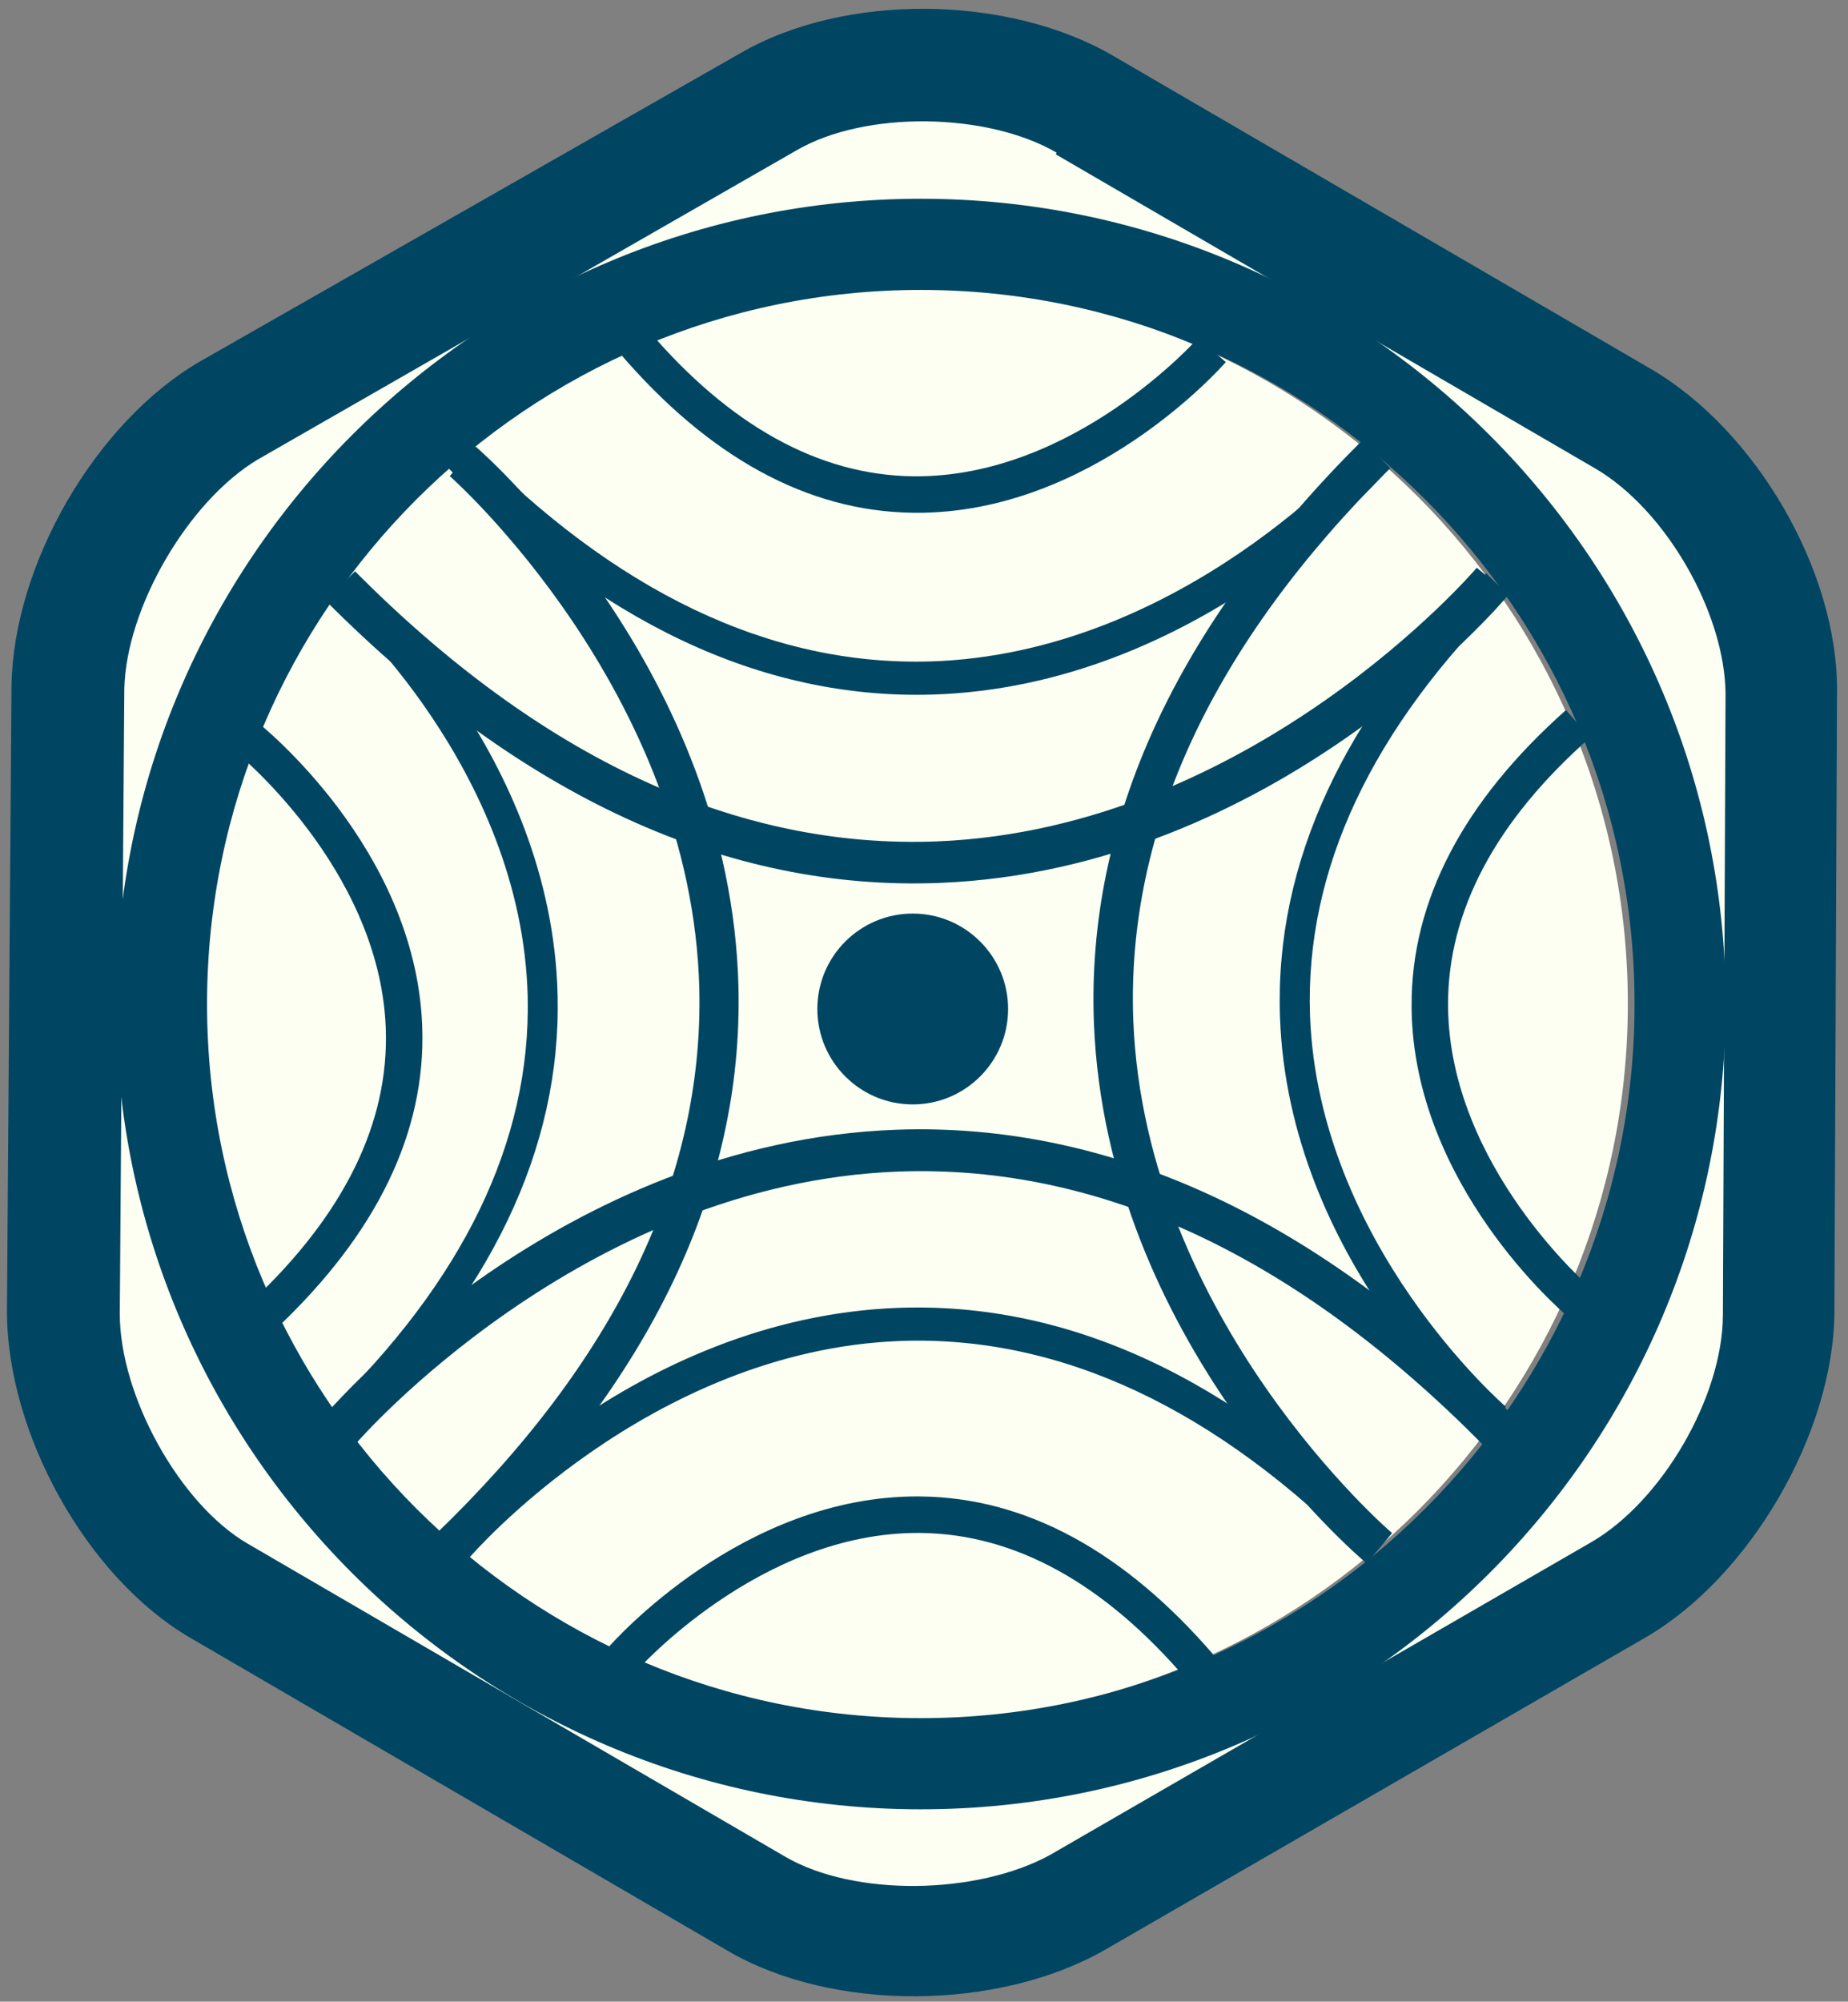 <?xml version="1.0" encoding="utf-8"?>
<svg id="master-artboard" viewBox="0 0 450.49 487.705" version="1.1" xmlns="http://www.w3.org/2000/svg" x="0px" y="0px" style="enable-background:new 0 0 1400 980;" width="450.49px" height="487.705px"><rect x="0" y="0" width="450.49" height="487.705" fill="#808080" stroke="none"/><defs><radialGradient id="gradient-0" gradientUnits="objectBoundingBox" cx="0.5" cy="0.5" r="0.5">
                <stop offset="0" style="stop-color: #004662"/>
                <stop offset="1" style="stop-color: #000000"/>
              </radialGradient></defs><rect id="ee-background" x="0" y="0" width="450.49" height="487.705" style="fill: white; fill-opacity: 0; pointer-events: none;"/><pattern x="25" y="442.5" width="110.7" height="148.9" patternUnits="userSpaceOnUse" id="Unnamed_Pattern" viewBox="71.3 -148.9 110.7 148.9" style="overflow:visible;">
	<g>
		<path d="M 71.3 -148.9 L 182 -148.9 L 182 0 L 71.3 0 Z" class="st0" style="fill: none;"/>
		<path class="st1" d="M176.5-33.1c3.7-0.2,4.9-4,4.9-4c-0.3-5.1-3-4.5-3-4.5c4.5-1.6,7.1,3.6,4.1,8.1c-0.5,0.7-3.1,3.2-6.4,3.4&#10;&#9;&#9;&#9;c0.8,1.9,1.2,4,1.3,6c0,0,0,0,0.1,0c0,0,0-0.1,0.1-0.1c1.1-1.3,2.5-2.1,4.1-2.3c-0.3-4.4,2.3-8.3,5.5-10c1-0.5,2-0.9,3-1.1&#10;&#9;&#9;&#9;c-0.4-3.6-2.8-6.7-5.5-8.2c-5.8-3.2-13.2-0.7-14.1,5.1C169.7-35.3,172.8-32.9,176.5-33.1z M188.1-35.4c0.7-0.4,1.3-0.6,2-0.9&#10;&#9;&#9;&#9;c3.4-1.1,7.1-0.5,9.4,1.5c1.4,1.1,2.3,2.6,2.6,4.5c0.5,3.5-1,5.7-3.2,6.8c1,0.3,1.9,0.8,2.7,1.5c2.4,2.3,3.3,7.3-1.5,10.3&#10;&#9;&#9;&#9;c-1.9,1.2-4.2,1.4-6.2,0.8c0.2-1,0.3-2.1,0.3-3.4c1.6,0.4,2.9-0.6,3.3-0.9c2.4-2.1-0.2-0.4-2.3-0.8c-0.5-0.1-0.9-0.3-1.3-0.5&#10;&#9;&#9;&#9;c-0.2-1.3-0.6-2.6-1.2-4.1c0.1-0.2,0.1-0.4,0.2-0.6c0.3-0.7,0.8-1.3,1.3-1.7c-3-0.6-3.6-3.6-3.6-3.6c0-0.1,0-0.2,0-0.4&#10;&#9;&#9;&#9;c0.1-5,3.1-4.5,3.6-4.4c-1.2-0.4-2.3-0.3-3.2,0.2c-1.9,1.1-3,3.8-2.3,6.6c-0.3-0.2-0.6-0.4-0.9-0.6c-1.1-0.7-2.3-1.1-3.5-1.4&#10;&#9;&#9;&#9;c-0.6-0.1-1.2-0.2-1.8-0.2C182.7-30.4,185.2-33.8,188.1-35.4z M171.1-8.9c-0.1,0.1-0.1,0.1-0.2,0.2c-0.3,0.3-0.6,0.7-0.8,0.9&#10;&#9;&#9;&#9;c0,0,0-0.1-0.1-0.1c-2,1.7-4.4,2.9-7.1,3.1c-10.8,0.9-18.4-4.2-26.8-14.1c-8.5-9.9-25.4-1.4-25.4-1.4s16.9-12.7,28.7-3.3&#10;&#9;&#9;&#9;c11.8,9.4,19.1,15.3,25.9,10.6c8.5-5.9,2.6-13,1.4-13.9c-4.5-3.3-9.9-0.9-8.5,3.8c0,0-0.5-2.8,4.7-2.8c0,0,3.8,1.4,3.8,5.2&#10;&#9;&#9;&#9;c0,3.8-2.6,6.7-8,5.6c-5.9-1.2-8-8.8-4.5-14.6c2.6-4.2,8.9-7.2,15-3.5l0.1-0.1c0.1,0.2,0.3,0.3,0.4,0.5c0.7,0.5,1.4,1.1,2.1,1.8&#10;&#9;&#9;&#9;c0.4,0.3,0.9,0.5,1.3,0.7c0.4,0.6,0.8,1.5,1.2,2.8c0.3,1,0.6,2.2,0.7,3.7c0.1,1.4,0.2,3,0.1,4.9c-0.1,1.6-0.5,3.3-1.1,4.9&#10;&#9;&#9;&#9;c-0.2,0.4-0.3,0.8-0.5,1.2C172.9-11.5,172.1-10.1,171.1-8.9z M215.2-18.4c0,0-4.2,3.1-6.1,0.5c0,0-2.4-5.4,2.1-4.9&#10;&#9;&#9;&#9;c0,0-0.4-1.7-2.4-0.9c-2.4,0.9-1.4,6.8-0.7,7.8c0,0,1.3,4.3-2.8,8c-2.8,2.4-8.6,4.1-14.1,2.5c0.6-0.7,1.6-2,2.3-3.9&#10;&#9;&#9;&#9;c2.7,0.6,6.4,0.7,8.5-1.9c0,0,3.3-1.9,2.8-5.2c-0.5-3.3-0.5-3.1-1.2-4.5c-0.7-1.4-0.8-2.9,0.2-4.9c1.2-2.4,4.7-4.5,8.9-2.1&#10;&#9;&#9;&#9;C217.4-25.5,216.8-19.8,215.2-18.4z M191.9-8.7c-0.3,0.5-0.6,1.1-1.1,1.6c-0.3,0.4-0.6,0.7-0.9,1.1c0,0-0.1,0-0.1,0&#10;&#9;&#9;&#9;c-1.3,1.2-3.1,2.2-5.3,2.8c-6.1,1.7-10.6,0.5-13.5-3.2c0.4-0.2,0.8-0.5,1.2-0.9c1-0.9,2.1-2.1,2.9-3.9c3.1,2.8,7.7,1.7,8.6,1.3&#10;&#9;&#9;&#9;c1.7-0.8,2.8-2,3.4-3.3c0.6-1.2,0.6-2.5,0.2-3.6c-0.3-0.3-0.7-0.6-1-0.9c-0.1-0.1-0.1-0.1-0.2-0.2c0,0,0,0,0-0.1&#10;&#9;&#9;&#9;c0-0.1,0-0.2,0-0.3c-0.2-0.1-0.4-0.2-0.6-0.3c0,0-0.1,0-0.1-0.1c-0.3-0.2-0.7-0.3-1.1-0.4c0,0,2.3,0.8,0.7,4.5&#10;&#9;&#9;&#9;c-0.1,0.3-0.2,0.6-0.4,0.9c0,0-2.2,3.6-6.4,1.5c-0.9-0.5-1.6-1.1-2.1-1.8c0.2-0.6,0.3-1.2,0.4-1.9c0,0,0,0,0,0&#10;&#9;&#9;&#9;c0.3-1.7,0.7-4,0.8-6.5c1.2-1.4,2.8-2.1,4.5-2.3c0.3,0,0.6-0.1,0.9-0.1c2.1-0.1,4.3,0.7,6.2,2.1c0.4,0.3,0.7,0.6,1,0.9&#10;&#9;&#9;&#9;c0.7,0.7,1.4,1.5,1.9,2.4c0.3,0.4,0.5,0.9,0.7,1.4c0.3,1,0.6,2.1,0.7,3.3c0.1,1.2,0,2.4-0.3,3.6c-0.1,0.5-0.3,1-0.5,1.5&#10;&#9;&#9;&#9;C192.2-9.4,192-9.1,191.9-8.7z" style="fill: rgb(53, 73, 94);"/>
		<path class="st1" d="M65.8-33.1c3.7-0.2,4.9-4,4.9-4c-0.3-5.1-3-4.5-3-4.5c4.5-1.6,7.1,3.6,4.1,8.1c-0.5,0.7-3.1,3.2-6.4,3.4&#10;&#9;&#9;&#9;c0.8,1.9,1.2,4,1.3,6c0,0,0,0,0.1,0c0,0,0-0.1,0.1-0.1c1.1-1.3,2.5-2.1,4.1-2.3c-0.3-4.4,2.3-8.3,5.5-10c1-0.5,2-0.9,3-1.1&#10;&#9;&#9;&#9;c-0.4-3.6-2.8-6.7-5.5-8.2c-5.8-3.2-13.2-0.7-14.1,5.1C59-35.3,62.1-32.9,65.8-33.1z M77.4-35.4c0.7-0.4,1.3-0.6,2-0.9&#10;&#9;&#9;&#9;c3.4-1.1,7.1-0.5,9.4,1.5c1.4,1.1,2.3,2.6,2.6,4.5c0.5,3.5-1,5.7-3.2,6.8c1,0.3,1.9,0.8,2.7,1.5c2.4,2.3,3.3,7.3-1.5,10.3&#10;&#9;&#9;&#9;c-1.9,1.2-4.2,1.4-6.2,0.8c0.2-1,0.3-2.1,0.3-3.4c1.6,0.4,2.9-0.6,3.3-0.9c2.4-2.1-0.2-0.4-2.3-0.8c-0.5-0.1-0.9-0.3-1.3-0.5&#10;&#9;&#9;&#9;c-0.2-1.3-0.6-2.6-1.2-4.1c0.1-0.2,0.1-0.4,0.2-0.6c0.3-0.7,0.8-1.3,1.3-1.7c-3-0.6-3.6-3.6-3.6-3.6c0-0.1,0-0.2,0-0.4&#10;&#9;&#9;&#9;c0.1-5,3.1-4.5,3.6-4.4c-1.2-0.4-2.3-0.3-3.2,0.2c-1.9,1.1-3,3.8-2.3,6.6c-0.3-0.2-0.6-0.4-0.9-0.6c-1.1-0.7-2.3-1.1-3.5-1.4&#10;&#9;&#9;&#9;c-0.6-0.1-1.2-0.2-1.8-0.2C72-30.4,74.5-33.8,77.4-35.4z M60.4-8.9c-0.1,0.1-0.1,0.1-0.2,0.2c-0.3,0.3-0.6,0.7-0.8,0.9&#10;&#9;&#9;&#9;c0,0,0-0.1-0.1-0.1c-2,1.7-4.4,2.9-7.1,3.1C41.4-3.8,33.9-9,25.4-18.9C16.9-28.8,0-20.3,0-20.3S16.9-33,28.7-23.6&#10;&#9;&#9;&#9;C40.5-14.2,47.8-8.3,54.6-13c8.5-5.9,2.6-13,1.4-13.9c-4.5-3.3-9.9-0.9-8.5,3.8c0,0-0.5-2.8,4.7-2.8c0,0,3.8,1.4,3.8,5.2&#10;&#9;&#9;&#9;c0,3.8-2.6,6.7-8,5.6c-5.9-1.2-8-8.8-4.5-14.6c2.6-4.2,8.9-7.2,15-3.5l0.1-0.1c0.1,0.2,0.3,0.3,0.4,0.5c0.7,0.5,1.4,1.1,2.1,1.8&#10;&#9;&#9;&#9;c0.4,0.3,0.9,0.5,1.3,0.7c0.4,0.6,0.8,1.5,1.2,2.8c0.3,1,0.6,2.2,0.7,3.7c0.1,1.4,0.2,3,0.1,4.9c-0.1,1.6-0.5,3.3-1.1,4.9&#10;&#9;&#9;&#9;c-0.2,0.4-0.3,0.8-0.5,1.2C62.2-11.5,61.4-10.1,60.4-8.9z M104.5-18.4c0,0-4.2,3.1-6.1,0.5c0,0-2.4-5.4,2.1-4.9&#10;&#9;&#9;&#9;c0,0-0.4-1.7-2.4-0.9c-2.4,0.9-1.4,6.8-0.7,7.8c0,0,1.3,4.3-2.8,8C91.8-5.6,86-4,80.5-5.5c0.6-0.7,1.6-2,2.3-3.9&#10;&#9;&#9;&#9;c2.7,0.6,6.4,0.7,8.5-1.9c0,0,3.3-1.9,2.8-5.2c-0.5-3.3-0.5-3.1-1.2-4.5c-0.7-1.4-0.8-2.9,0.2-4.9c1.2-2.4,4.7-4.5,8.9-2.1&#10;&#9;&#9;&#9;C106.7-25.5,106.1-19.8,104.5-18.4z M81.2-8.7c-0.3,0.5-0.6,1.1-1.1,1.6c-0.3,0.4-0.6,0.7-0.9,1.1c0,0-0.1,0-0.1,0&#10;&#9;&#9;&#9;c-1.3,1.2-3.1,2.2-5.3,2.8c-6.1,1.7-10.6,0.5-13.5-3.2c0.4-0.2,0.8-0.5,1.2-0.9c1-0.9,2.1-2.1,2.9-3.9c3.1,2.8,7.7,1.7,8.6,1.3&#10;&#9;&#9;&#9;c1.7-0.8,2.8-2,3.4-3.3c0.6-1.2,0.6-2.5,0.2-3.6c-0.3-0.3-0.7-0.6-1-0.9c-0.1-0.1-0.1-0.1-0.2-0.2c0,0,0,0,0-0.1&#10;&#9;&#9;&#9;c0-0.1,0-0.2,0-0.3c-0.2-0.1-0.4-0.2-0.6-0.3c0,0-0.1,0-0.1-0.1c-0.3-0.2-0.7-0.3-1.1-0.4c0,0,2.3,0.8,0.7,4.5&#10;&#9;&#9;&#9;c-0.1,0.3-0.2,0.6-0.4,0.9c0,0-2.2,3.6-6.4,1.5c-0.9-0.5-1.6-1.1-2.1-1.8c0.2-0.6,0.3-1.2,0.4-1.9c0,0,0,0,0,0&#10;&#9;&#9;&#9;c0.3-1.7,0.7-4,0.8-6.5c1.2-1.4,2.8-2.1,4.5-2.3c0.3,0,0.6-0.1,0.9-0.1c2.1-0.1,4.3,0.7,6.2,2.1c0.4,0.3,0.7,0.6,1,0.9&#10;&#9;&#9;&#9;c0.7,0.7,1.4,1.5,1.9,2.4c0.3,0.4,0.5,0.9,0.7,1.4c0.3,1,0.6,2.1,0.7,3.3c0.1,1.2,0,2.4-0.3,3.6c-0.1,0.5-0.3,1-0.5,1.5&#10;&#9;&#9;&#9;C81.5-9.4,81.3-9.1,81.2-8.7z" style="fill: rgb(53, 73, 94);"/>
		<path class="st1" d="M139.6-82.7c3.7-0.2,4.9-4,4.9-4c-0.3-5.1-3-4.5-3-4.5c4.5-1.6,7.1,3.6,4.1,8.1c-0.5,0.7-3.1,3.2-6.4,3.4&#10;&#9;&#9;&#9;c0.8,1.9,1.2,4,1.3,6c0,0,0,0,0.1,0c0,0,0-0.1,0.1-0.1c1.1-1.3,2.5-2.1,4.1-2.3c-0.3-4.4,2.3-8.3,5.5-10c1-0.5,2-0.9,3-1.1&#10;&#9;&#9;&#9;c-0.4-3.6-2.8-6.7-5.5-8.2c-5.8-3.2-13.2-0.7-14.1,5.1C132.8-84.9,135.9-82.5,139.6-82.7z M151.2-85c0.7-0.4,1.3-0.6,2-0.9&#10;&#9;&#9;&#9;c3.4-1.1,7.1-0.5,9.4,1.5c1.4,1.1,2.3,2.6,2.6,4.5c0.5,3.5-1,5.7-3.2,6.8c1,0.3,1.9,0.8,2.7,1.5c2.4,2.3,3.3,7.3-1.5,10.3&#10;&#9;&#9;&#9;c-1.9,1.2-4.2,1.4-6.2,0.8c0.2-1,0.3-2.1,0.3-3.4c1.6,0.4,2.9-0.6,3.3-0.9c2.4-2.1-0.2-0.4-2.3-0.8c-0.5-0.1-0.9-0.3-1.3-0.5&#10;&#9;&#9;&#9;c-0.2-1.3-0.6-2.6-1.2-4.1c0.1-0.2,0.1-0.4,0.2-0.6c0.3-0.7,0.8-1.3,1.3-1.7c-3-0.6-3.6-3.6-3.6-3.6c0-0.1,0-0.2,0-0.4&#10;&#9;&#9;&#9;c0.1-5,3.1-4.5,3.6-4.4c-1.2-0.4-2.3-0.3-3.2,0.2c-1.9,1.1-3,3.8-2.3,6.6c-0.3-0.2-0.6-0.4-0.9-0.6c-1.1-0.7-2.3-1.1-3.5-1.4&#10;&#9;&#9;&#9;c-0.6-0.1-1.2-0.2-1.8-0.2C145.8-80.1,148.3-83.4,151.2-85z M134.2-58.6c-0.1,0.1-0.1,0.1-0.2,0.2c-0.3,0.3-0.6,0.7-0.8,0.9&#10;&#9;&#9;&#9;c0,0,0-0.1-0.1-0.1c-2,1.7-4.4,2.9-7.1,3.1c-10.8,0.9-18.4-4.2-26.8-14.1C90.7-78.4,73.8-70,73.8-70s16.9-12.7,28.7-3.3&#10;&#9;&#9;&#9;c11.8,9.4,19.1,15.3,25.9,10.6c8.5-5.9,2.6-13,1.4-13.9c-4.5-3.3-9.9-0.9-8.5,3.8c0,0-0.5-2.8,4.7-2.8c0,0,3.8,1.4,3.8,5.2&#10;&#9;&#9;&#9;c0,3.8-2.6,6.7-8,5.6c-5.9-1.2-8-8.8-4.5-14.6c2.6-4.2,8.9-7.2,15-3.5l0.1-0.1c0.1,0.2,0.3,0.3,0.4,0.5c0.7,0.5,1.4,1.1,2.1,1.8&#10;&#9;&#9;&#9;c0.4,0.3,0.9,0.5,1.3,0.7c0.4,0.6,0.8,1.5,1.2,2.8c0.3,1,0.6,2.2,0.7,3.7c0.1,1.4,0.2,3,0.1,4.9c-0.1,1.6-0.5,3.3-1.1,4.9&#10;&#9;&#9;&#9;c-0.2,0.4-0.3,0.8-0.5,1.2C136-61.2,135.2-59.8,134.2-58.6z M178.3-68.1c0,0-4.2,3.1-6.1,0.5c0,0-2.4-5.4,2.1-4.9&#10;&#9;&#9;&#9;c0,0-0.4-1.7-2.4-0.9c-2.4,0.9-1.4,6.8-0.7,7.8c0,0,1.3,4.3-2.8,8c-2.8,2.4-8.6,4.1-14.1,2.5c0.6-0.7,1.6-2,2.3-3.9&#10;&#9;&#9;&#9;c2.7,0.6,6.4,0.7,8.5-1.9c0,0,3.3-1.9,2.8-5.2c-0.5-3.3-0.5-3.1-1.2-4.5c-0.7-1.4-0.8-2.9,0.2-4.9c1.2-2.4,4.7-4.5,8.9-2.1&#10;&#9;&#9;&#9;C180.5-75.1,179.9-69.5,178.3-68.1z M155-58.4c-0.3,0.5-0.6,1.1-1.1,1.6c-0.3,0.4-0.6,0.7-0.9,1.1c0,0-0.1,0-0.1,0&#10;&#9;&#9;&#9;c-1.3,1.2-3.1,2.2-5.3,2.8c-6.1,1.7-10.6,0.5-13.5-3.2c0.4-0.2,0.8-0.5,1.2-0.9c1-0.9,2.1-2.1,2.9-3.9c3.1,2.8,7.7,1.7,8.6,1.3&#10;&#9;&#9;&#9;c1.7-0.8,2.8-2,3.4-3.3c0.6-1.2,0.6-2.5,0.2-3.6c-0.3-0.3-0.7-0.6-1-0.9c-0.1-0.1-0.1-0.1-0.2-0.2c0,0,0,0,0-0.1&#10;&#9;&#9;&#9;c0-0.1,0-0.2,0-0.3c-0.2-0.1-0.4-0.2-0.6-0.3c0,0-0.1,0-0.1-0.1c-0.3-0.2-0.7-0.3-1.1-0.4c0,0,2.3,0.8,0.7,4.5&#10;&#9;&#9;&#9;c-0.1,0.3-0.2,0.6-0.4,0.9c0,0-2.2,3.6-6.4,1.5c-0.9-0.5-1.6-1.1-2.1-1.8c0.2-0.6,0.3-1.2,0.4-1.9c0,0,0,0,0,0&#10;&#9;&#9;&#9;c0.3-1.7,0.7-4,0.8-6.5c1.2-1.4,2.8-2.1,4.5-2.3c0.3,0,0.6-0.1,0.9-0.1c2.1-0.1,4.3,0.7,6.2,2.1c0.4,0.3,0.7,0.6,1,0.9&#10;&#9;&#9;&#9;c0.7,0.7,1.4,1.5,1.9,2.4c0.3,0.4,0.5,0.9,0.7,1.4c0.3,1,0.6,2.1,0.7,3.3c0.1,1.2,0,2.4-0.3,3.6c-0.1,0.5-0.3,1-0.5,1.5&#10;&#9;&#9;&#9;C155.3-59,155.1-58.7,155-58.4z" style="fill: rgb(53, 73, 94);"/>
		<path class="st1" d="M213.4-132.3c3.7-0.2,4.9-4,4.9-4c-0.3-5.1-3-4.5-3-4.5c4.5-1.6,7.1,3.6,4.1,8.1c-0.5,0.7-3.1,3.2-6.4,3.4&#10;&#9;&#9;&#9;c0.8,1.9,1.2,4,1.3,6c0,0,0,0,0.1,0c0,0,0-0.1,0.1-0.1c1.1-1.3,2.5-2.1,4.1-2.3c-0.3-4.4,2.3-8.3,5.5-10c1-0.5,2-0.9,3-1.1&#10;&#9;&#9;&#9;c-0.4-3.6-2.8-6.7-5.5-8.2c-5.8-3.2-13.2-0.7-14.1,5.1C206.6-134.6,209.7-132.2,213.4-132.3z M225-134.7c0.7-0.4,1.3-0.6,2-0.9&#10;&#9;&#9;&#9;c3.4-1.1,7.1-0.5,9.4,1.5c1.4,1.1,2.3,2.6,2.6,4.5c0.5,3.5-1,5.7-3.2,6.8c1,0.3,1.9,0.8,2.7,1.5c2.4,2.3,3.3,7.3-1.5,10.3&#10;&#9;&#9;&#9;c-1.9,1.2-4.2,1.4-6.2,0.8c0.2-1,0.3-2.1,0.3-3.4c1.6,0.4,2.9-0.6,3.3-0.9c2.4-2.1-0.2-0.4-2.3-0.8c-0.5-0.1-0.9-0.3-1.3-0.5&#10;&#9;&#9;&#9;c-0.2-1.3-0.6-2.6-1.2-4.1c0.1-0.2,0.1-0.4,0.2-0.6c0.3-0.7,0.8-1.3,1.3-1.7c-3-0.6-3.6-3.6-3.6-3.6c0-0.1,0-0.2,0-0.4&#10;&#9;&#9;&#9;c0.1-5,3.1-4.5,3.6-4.4c-1.2-0.4-2.3-0.3-3.2,0.2c-1.9,1.1-3,3.8-2.3,6.6c-0.3-0.2-0.6-0.4-0.9-0.6c-1.1-0.7-2.3-1.1-3.5-1.4&#10;&#9;&#9;&#9;c-0.6-0.1-1.2-0.2-1.8-0.2C219.6-129.7,222.1-133.1,225-134.7z M208-108.2c-0.1,0.1-0.1,0.1-0.2,0.2c-0.3,0.3-0.6,0.7-0.8,0.9&#10;&#9;&#9;&#9;c0,0,0-0.1-0.1-0.1c-2,1.7-4.4,2.9-7.1,3.1c-10.8,0.9-18.4-4.2-26.8-14.1c-8.5-9.9-25.4-1.4-25.4-1.4s16.9-12.7,28.7-3.3&#10;&#9;&#9;&#9;c11.8,9.4,19.1,15.3,25.9,10.6c8.5-5.9,2.6-13,1.4-13.9c-4.5-3.3-9.9-0.9-8.5,3.8c0,0-0.5-2.8,4.7-2.8c0,0,3.8,1.4,3.8,5.2&#10;&#9;&#9;&#9;c0,3.8-2.6,6.7-8,5.6c-5.9-1.2-8-8.8-4.5-14.6c2.6-4.2,8.9-7.2,15-3.5l0.1-0.1c0.1,0.2,0.3,0.3,0.4,0.5c0.7,0.5,1.4,1.1,2.1,1.8&#10;&#9;&#9;&#9;c0.4,0.3,0.9,0.5,1.3,0.7c0.4,0.6,0.8,1.5,1.2,2.8c0.3,1,0.6,2.2,0.7,3.7c0.1,1.4,0.2,3,0.1,4.9c-0.1,1.6-0.5,3.3-1.1,4.9&#10;&#9;&#9;&#9;c-0.2,0.4-0.3,0.8-0.5,1.2C209.8-110.8,209-109.4,208-108.2z M252.1-117.7c0,0-4.2,3.1-6.1,0.5c0,0-2.4-5.4,2.1-4.9&#10;&#9;&#9;&#9;c0,0-0.4-1.7-2.4-0.9c-2.4,0.9-1.4,6.8-0.7,7.8c0,0,1.3,4.3-2.8,8c-2.8,2.4-8.6,4.1-14.1,2.5c0.6-0.7,1.6-2,2.3-3.9&#10;&#9;&#9;&#9;c2.7,0.6,6.4,0.7,8.5-1.9c0,0,3.3-1.9,2.8-5.2c-0.5-3.3-0.5-3.1-1.2-4.5c-0.7-1.4-0.8-2.9,0.2-4.9c1.2-2.4,4.7-4.5,8.9-2.1&#10;&#9;&#9;&#9;C254.3-124.8,253.7-119.1,252.1-117.7z M228.8-108c-0.3,0.5-0.6,1.1-1.1,1.6c-0.3,0.4-0.6,0.7-0.9,1.1c0,0-0.1,0-0.1,0&#10;&#9;&#9;&#9;c-1.3,1.2-3.1,2.2-5.3,2.8c-6.1,1.7-10.6,0.5-13.5-3.2c0.4-0.2,0.8-0.5,1.2-0.9c1-0.9,2.1-2.1,2.9-3.9c3.1,2.8,7.7,1.7,8.6,1.3&#10;&#9;&#9;&#9;c1.7-0.8,2.8-2,3.4-3.3c0.6-1.2,0.6-2.5,0.2-3.6c-0.3-0.3-0.7-0.6-1-0.9c-0.1-0.1-0.1-0.1-0.2-0.2c0,0,0,0,0-0.1&#10;&#9;&#9;&#9;c0-0.1,0-0.2,0-0.3c-0.2-0.1-0.4-0.2-0.6-0.3c0,0-0.1,0-0.1-0.1c-0.3-0.2-0.7-0.3-1.1-0.4c0,0,2.3,0.8,0.7,4.5&#10;&#9;&#9;&#9;c-0.1,0.3-0.2,0.6-0.4,0.9c0,0-2.2,3.6-6.4,1.5c-0.9-0.5-1.6-1.1-2.1-1.8c0.2-0.6,0.3-1.2,0.4-1.9c0,0,0,0,0,0&#10;&#9;&#9;&#9;c0.3-1.7,0.7-4,0.8-6.5c1.2-1.4,2.8-2.1,4.5-2.3c0.3,0,0.6-0.1,0.9-0.1c2.1-0.1,4.3,0.7,6.2,2.1c0.4,0.3,0.7,0.6,1,0.9&#10;&#9;&#9;&#9;c0.7,0.7,1.4,1.5,1.9,2.4c0.3,0.4,0.5,0.9,0.7,1.4c0.3,1,0.6,2.1,0.7,3.3c0.1,1.2,0,2.4-0.3,3.6c-0.1,0.5-0.3,1-0.5,1.5&#10;&#9;&#9;&#9;C229.1-108.7,228.9-108.3,228.8-108z" style="fill: rgb(53, 73, 94);"/>
		<path class="st1" d="M102.7-132.3c3.7-0.2,4.9-4,4.9-4c-0.3-5.1-3-4.5-3-4.5c4.5-1.6,7.1,3.6,4.1,8.1c-0.5,0.7-3.1,3.2-6.4,3.4&#10;&#9;&#9;&#9;c0.8,1.9,1.2,4,1.3,6c0,0,0,0,0.1,0c0,0,0-0.1,0.1-0.1c1.1-1.3,2.5-2.1,4.1-2.3c-0.3-4.4,2.3-8.3,5.5-10c1-0.5,2-0.9,3-1.1&#10;&#9;&#9;&#9;c-0.4-3.6-2.8-6.7-5.5-8.2c-5.8-3.2-13.2-0.7-14.1,5.1C95.9-134.6,99-132.2,102.7-132.3z M114.3-134.7c0.7-0.4,1.3-0.6,2-0.9&#10;&#9;&#9;&#9;c3.4-1.1,7.1-0.5,9.4,1.5c1.4,1.1,2.3,2.6,2.6,4.5c0.5,3.5-1,5.7-3.2,6.8c1,0.3,1.9,0.8,2.7,1.5c2.4,2.3,3.3,7.3-1.5,10.3&#10;&#9;&#9;&#9;c-1.9,1.2-4.2,1.4-6.2,0.8c0.2-1,0.3-2.1,0.3-3.4c1.6,0.4,2.9-0.6,3.3-0.9c2.4-2.1-0.2-0.4-2.3-0.8c-0.5-0.1-0.9-0.3-1.3-0.5&#10;&#9;&#9;&#9;c-0.2-1.3-0.6-2.6-1.2-4.1c0.1-0.2,0.1-0.4,0.2-0.6c0.3-0.7,0.8-1.3,1.3-1.7c-3-0.6-3.6-3.6-3.6-3.6c0-0.1,0-0.2,0-0.4&#10;&#9;&#9;&#9;c0.1-5,3.1-4.5,3.6-4.4c-1.2-0.4-2.3-0.3-3.2,0.2c-1.9,1.1-3,3.8-2.3,6.6c-0.3-0.2-0.6-0.4-0.9-0.6c-1.1-0.7-2.3-1.1-3.5-1.4&#10;&#9;&#9;&#9;c-0.6-0.1-1.2-0.2-1.8-0.2C108.9-129.7,111.4-133.1,114.3-134.7z M97.3-108.2c-0.1,0.1-0.1,0.1-0.2,0.2c-0.3,0.3-0.6,0.7-0.8,0.9&#10;&#9;&#9;&#9;c0,0,0-0.1-0.1-0.1c-2,1.7-4.4,2.9-7.1,3.1c-10.8,0.9-18.4-4.2-26.8-14.1c-8.5-9.9-25.4-1.4-25.4-1.4s16.9-12.7,28.7-3.3&#10;&#9;&#9;&#9;c11.8,9.4,19.1,15.3,25.9,10.6c8.5-5.9,2.6-13,1.4-13.9c-4.5-3.3-9.9-0.9-8.5,3.8c0,0-0.5-2.8,4.7-2.8c0,0,3.8,1.4,3.8,5.2&#10;&#9;&#9;&#9;c0,3.8-2.6,6.7-8,5.6c-5.9-1.2-8-8.8-4.5-14.6c2.6-4.2,8.9-7.2,15-3.5l0.1-0.1c0.1,0.2,0.3,0.3,0.4,0.5c0.7,0.5,1.4,1.1,2.1,1.8&#10;&#9;&#9;&#9;c0.4,0.3,0.9,0.5,1.3,0.7c0.4,0.6,0.8,1.5,1.2,2.8c0.3,1,0.6,2.2,0.7,3.7c0.1,1.4,0.2,3,0.1,4.9c-0.1,1.6-0.5,3.3-1.1,4.9&#10;&#9;&#9;&#9;c-0.2,0.4-0.3,0.8-0.5,1.2C99.1-110.8,98.3-109.4,97.3-108.2z M141.4-117.7c0,0-4.2,3.1-6.1,0.5c0,0-2.4-5.4,2.1-4.9&#10;&#9;&#9;&#9;c0,0-0.4-1.7-2.4-0.9c-2.4,0.9-1.4,6.8-0.7,7.8c0,0,1.3,4.3-2.8,8c-2.8,2.4-8.6,4.1-14.1,2.5c0.6-0.7,1.6-2,2.3-3.9&#10;&#9;&#9;&#9;c2.7,0.6,6.4,0.7,8.5-1.9c0,0,3.3-1.9,2.8-5.2c-0.5-3.3-0.5-3.1-1.2-4.5c-0.7-1.4-0.8-2.9,0.2-4.9c1.2-2.4,4.7-4.5,8.9-2.1&#10;&#9;&#9;&#9;C143.6-124.8,143-119.1,141.4-117.7z M118.1-108c-0.3,0.5-0.6,1.1-1.1,1.6c-0.3,0.4-0.6,0.7-0.9,1.1c0,0-0.1,0-0.1,0&#10;&#9;&#9;&#9;c-1.3,1.2-3.1,2.2-5.3,2.8c-6.1,1.7-10.6,0.5-13.5-3.2c0.4-0.2,0.8-0.5,1.2-0.9c1-0.9,2.1-2.1,2.9-3.9c3.1,2.8,7.7,1.7,8.6,1.3&#10;&#9;&#9;&#9;c1.7-0.8,2.8-2,3.4-3.3c0.6-1.2,0.6-2.5,0.2-3.6c-0.3-0.3-0.7-0.6-1-0.9c-0.1-0.1-0.1-0.1-0.2-0.2c0,0,0,0,0-0.1&#10;&#9;&#9;&#9;c0-0.1,0-0.2,0-0.3c-0.2-0.1-0.4-0.2-0.6-0.3c0,0-0.1,0-0.1-0.1c-0.3-0.2-0.7-0.3-1.1-0.4c0,0,2.3,0.8,0.7,4.5&#10;&#9;&#9;&#9;c-0.1,0.3-0.2,0.6-0.4,0.9c0,0-2.2,3.6-6.4,1.5c-0.9-0.5-1.6-1.1-2.1-1.8c0.2-0.6,0.3-1.2,0.4-1.9c0,0,0,0,0,0&#10;&#9;&#9;&#9;c0.3-1.7,0.7-4,0.8-6.5c1.2-1.4,2.8-2.1,4.5-2.3c0.3,0,0.6-0.1,0.9-0.1c2.1-0.1,4.3,0.7,6.2,2.1c0.4,0.3,0.7,0.6,1,0.9&#10;&#9;&#9;&#9;c0.7,0.7,1.4,1.5,1.9,2.4c0.3,0.4,0.5,0.9,0.7,1.4c0.3,1,0.6,2.1,0.7,3.3c0.1,1.2,0,2.4-0.3,3.6c-0.1,0.5-0.3,1-0.5,1.5&#10;&#9;&#9;&#9;C118.4-108.7,118.2-108.3,118.1-108z" style="fill: rgb(53, 73, 94);"/>
	</g>
</pattern><g transform="matrix(3.495, 0, 0, 3.495, -2056.67, -90.978)"><g id="g-11" transform="matrix(1, 0, 0, 1, 0, 0)">
	<g id="g-12">
		<path class="st0" d="M652,46c27.6,0,50,22.4,50,50s-22.4,50-50,50s-50-22.4-50-50S624.4,46,652,46z" style="fill: rgb(252, 255, 242);"/>
	</g>
</g></g><g transform="matrix(3.567, 2.092, -2.092, 3.567, -370.317, -4087.76)"><g id="g-3" transform="matrix(1, 0, 0, 1, 0, 0)">
	<g id="g-4">
		<g>
			<path class="st0" d="M654,884c-29.2,0-53-23.8-53-53s23.8-53,53-53s53,23.8,53,53S683.2,884,654,884z M654,784&#10;&#9;&#9;&#9;&#9;c-25.9,0-47,21.1-47,47s21.1,47,47,47s47-21.1,47-47S679.9,784,654,784z" style="fill: rgb(252, 255, 242);"/>
		</g>
	</g>
</g></g><g transform="matrix(3.936, 2.291, -2.291, 3.936, 1593.128, -5556.264)"><g id="g-1" transform="matrix(1, 0, 0, 1, 0, 0)">
	<g id="g-2">
		<g>
			<path class="st0" d="M397.6,1301h-33.3c-6.4,0-14-4.5-17.3-10.2l-16.6-29c-3.2-5.7-3.2-14.5,0-20.1l16.7-28.8&#10;&#9;&#9;&#9;&#9;c3.2-5.6,10.8-9.9,17.3-9.9h33.3c6.5,0,14.1,4.3,17.3,9.9l16.6,28.8c3.2,5.6,3.2,14.5,0,20.1l-16.6,29&#10;&#9;&#9;&#9;&#9;C411.7,1296.5,404.1,1301,397.6,1301z M364.4,1209c-4.3,0-10,3.2-12.1,6.9l-16.6,28.8c-2.1,3.8-2.1,10.4,0,14.2l16.6,29&#10;&#9;&#9;&#9;&#9;c2.2,3.8,7.9,7.2,12.1,7.2h33.3c4.3,0,9.9-3.4,12.2-7.2l16.6-29c2.2-3.8,2.2-10.3,0-14.1l-16.6-28.8c-2.2-3.7-7.7-6.9-12.1-6.9&#10;&#9;&#9;&#9;&#9;H364.4z" style="fill: rgb(0, 70, 98);"/>
		</g>
	</g>
</g></g><path class="st1" d="M515,684.4c-0.2,0-0.4,0-0.6,0c-39.6,0.3-68.2,33.5-69.4,34.9l6.3,5.3c0.3-0.3,27.4-31.7,63.3-32&#10;&#9;&#9;&#9;c0.2,0,0.3,0,0.5,0c21.1,0,41.3,10.8,60,32.1l6.2-5.4C560.9,696.2,538.6,684.4,515,684.4z" style="fill: rgb(0, 70, 98);" transform="matrix(1.084, 0.014, -0.014, 1.084, -324.086, -384.483)"/><path class="st1" d="M509.3,612.7c-66,2.4-110.8,54.3-112.6,56.5l6.3,5.3c0.4-0.5,44.4-51.3,106.8-53.6&#10;&#9;&#9;&#9;c39.6-1.4,78.2,16.7,114.8,53.8l5.8-5.8C592,630.1,551.4,611.2,509.3,612.7z" style="fill: rgb(0, 70, 98);" transform="matrix(0.984, 0, 0, 0.984, -282.081, -284.239)"/><path class="st1" d="M509.3,612.7c-66,2.4-110.8,54.3-112.6,56.5l6.3,5.3c0.4-0.5,44.4-51.3,106.8-53.6&#10;&#9;&#9;&#9;c39.6-1.4,78.2,16.7,114.8,53.8l5.8-5.8C592,630.1,551.4,611.2,509.3,612.7z" style="fill: rgb(0, 70, 98);" transform="matrix(-0.984, -0.007, 0.007, -0.984, 723.965, 775.7)"/><path class="st1" d="M515,684.4c-0.2,0-0.4,0-0.6,0c-39.6,0.3-68.2,33.5-69.4,34.9l6.3,5.3c0.3-0.3,27.4-31.7,63.3-32&#10;&#9;&#9;&#9;c0.2,0,0.3,0,0.5,0c21.1,0,41.3,10.8,60,32.1l6.2-5.4C560.9,696.2,538.6,684.4,515,684.4z" style="fill: rgb(0, 70, 98);" transform="matrix(-1.084, -0.016, 0.016, -1.084, 769.692, 875.063)"/><path class="st1" d="M515,684.4c-0.2,0-0.4,0-0.6,0c-39.6,0.3-68.2,33.5-69.4,34.9l6.3,5.3c0.3-0.3,27.4-31.7,63.3-32&#10;&#9;&#9;&#9;c0.2,0,0.3,0,0.5,0c21.1,0,41.3,10.8,60,32.1l6.2-5.4C560.9,696.2,538.6,684.4,515,684.4z" style="fill: rgb(0, 70, 98);" transform="matrix(0.038, 1.084, -1.084, 0.038, 825.249, -334.005)"/><path class="st1" d="M515,684.4c-0.2,0-0.4,0-0.6,0c-39.6,0.3-68.2,33.5-69.4,34.9l6.3,5.3c0.3-0.3,27.4-31.7,63.3-32&#10;&#9;&#9;&#9;c0.2,0,0.3,0,0.5,0c21.1,0,41.3,10.8,60,32.1l6.2-5.4C560.9,696.2,538.6,684.4,515,684.4z" style="fill: rgb(0, 70, 98);" transform="matrix(-0.003, -1.084, 1.084, -0.003, -396.239, 805.294)"/><path class="st1" d="M509.3,612.7c-66,2.4-110.8,54.3-112.6,56.5l6.3,5.3c0.4-0.5,44.4-51.3,106.8-53.6&#10;&#9;&#9;&#9;c39.6-1.4,78.2,16.7,114.8,53.8l5.8-5.8C592,630.1,551.4,611.2,509.3,612.7z" style="fill: rgb(0, 70, 98);" transform="matrix(1.242, 0, 0, 1.242, -414.011, -485.712)"/><path class="st1" d="M509.3,612.7c-66,2.4-110.8,54.3-112.6,56.5l6.3,5.3c0.4-0.5,44.4-51.3,106.8-53.6&#10;&#9;&#9;&#9;c39.6-1.4,78.2,16.7,114.8,53.8l5.8-5.8C592,630.1,551.4,611.2,509.3,612.7z" style="fill: rgb(0, 70, 98);" transform="matrix(-1.234, 0.005, -0.005, -1.234, 860.668, 968.649)"/><path class="st1" d="M509.3,612.7c-66,2.4-110.8,54.3-112.6,56.5l6.3,5.3c0.4-0.5,44.4-51.3,106.8-53.6&#10;&#9;&#9;&#9;c39.6-1.4,78.2,16.7,114.8,53.8l5.8-5.8C592,630.1,551.4,611.2,509.3,612.7z" style="fill: rgb(0, 70, 98);" transform="matrix(-0.011, 0.889, -0.889, -0.011, 686.224, -203.534)"/><path class="st1" d="M509.3,612.7c-66,2.4-110.8,54.3-112.6,56.5l6.3,5.3c0.4-0.5,44.4-51.3,106.8-53.6&#10;&#9;&#9;&#9;c39.6-1.4,78.2,16.7,114.8,53.8l5.8-5.8C592,630.1,551.4,611.2,509.3,612.7z" style="fill: rgb(0, 70, 98);" transform="matrix(0.001, -0.893, 0.893, 0.001, -235.629, 701.973)"/><g transform="matrix(3.702, 0, 0, 3.702, -2196.642, -2831.727)"><g id="g-7" transform="matrix(1, 0, 0, 1, 0, 0)">
	<g id="g-8">
		<g>
			<path class="st0" d="M654,884c-29.2,0-53-23.8-53-53s23.8-53,53-53s53,23.8,53,53S683.2,884,654,884z M654,784&#10;&#9;&#9;&#9;&#9;c-25.9,0-47,21.1-47,47s21.1,47,47,47s47-21.1,47-47S679.9,784,654,784z" style="fill: rgb(0, 70, 98);"/>
		</g>
	</g>
</g></g><path class="st1" d="M509.3,612.7c-66,2.4-110.8,54.3-112.6,56.5l6.3,5.3c0.4-0.5,44.4-51.3,106.8-53.6&#10;&#9;&#9;&#9;c39.6-1.4,78.2,16.7,114.8,53.8l5.8-5.8C592,630.1,551.4,611.2,509.3,612.7z" style="fill: rgb(0, 70, 98);" transform="matrix(-0.014, 1.163, -1.163, -0.014, 899.716, -343.24)"/><path class="st1" d="M509.3,612.7c-66,2.4-110.8,54.3-112.6,56.5l6.3,5.3c0.4-0.5,44.4-51.3,106.8-53.6&#10;&#9;&#9;&#9;c39.6-1.4,78.2,16.7,114.8,53.8l5.8-5.8C592,630.1,551.4,611.2,509.3,612.7z" style="fill: rgb(0, 70, 98);" transform="matrix(-0.003, -1.171, 1.171, -0.003, -449.279, 847.473)"/><g transform="matrix(0.465, 0, 0, 0.465, -80.683, 201.203)"><g id="g-15" transform="matrix(1, 0, 0, 1, 0, 0)">
	<g id="g-16">
		<path class="st0" d="M652,46c27.6,0,50,22.4,50,50s-22.4,50-50,50s-50-22.4-50-50S624.4,46,652,46z" style="fill: rgb(0, 70, 98);"/>
	</g>
</g></g></svg>